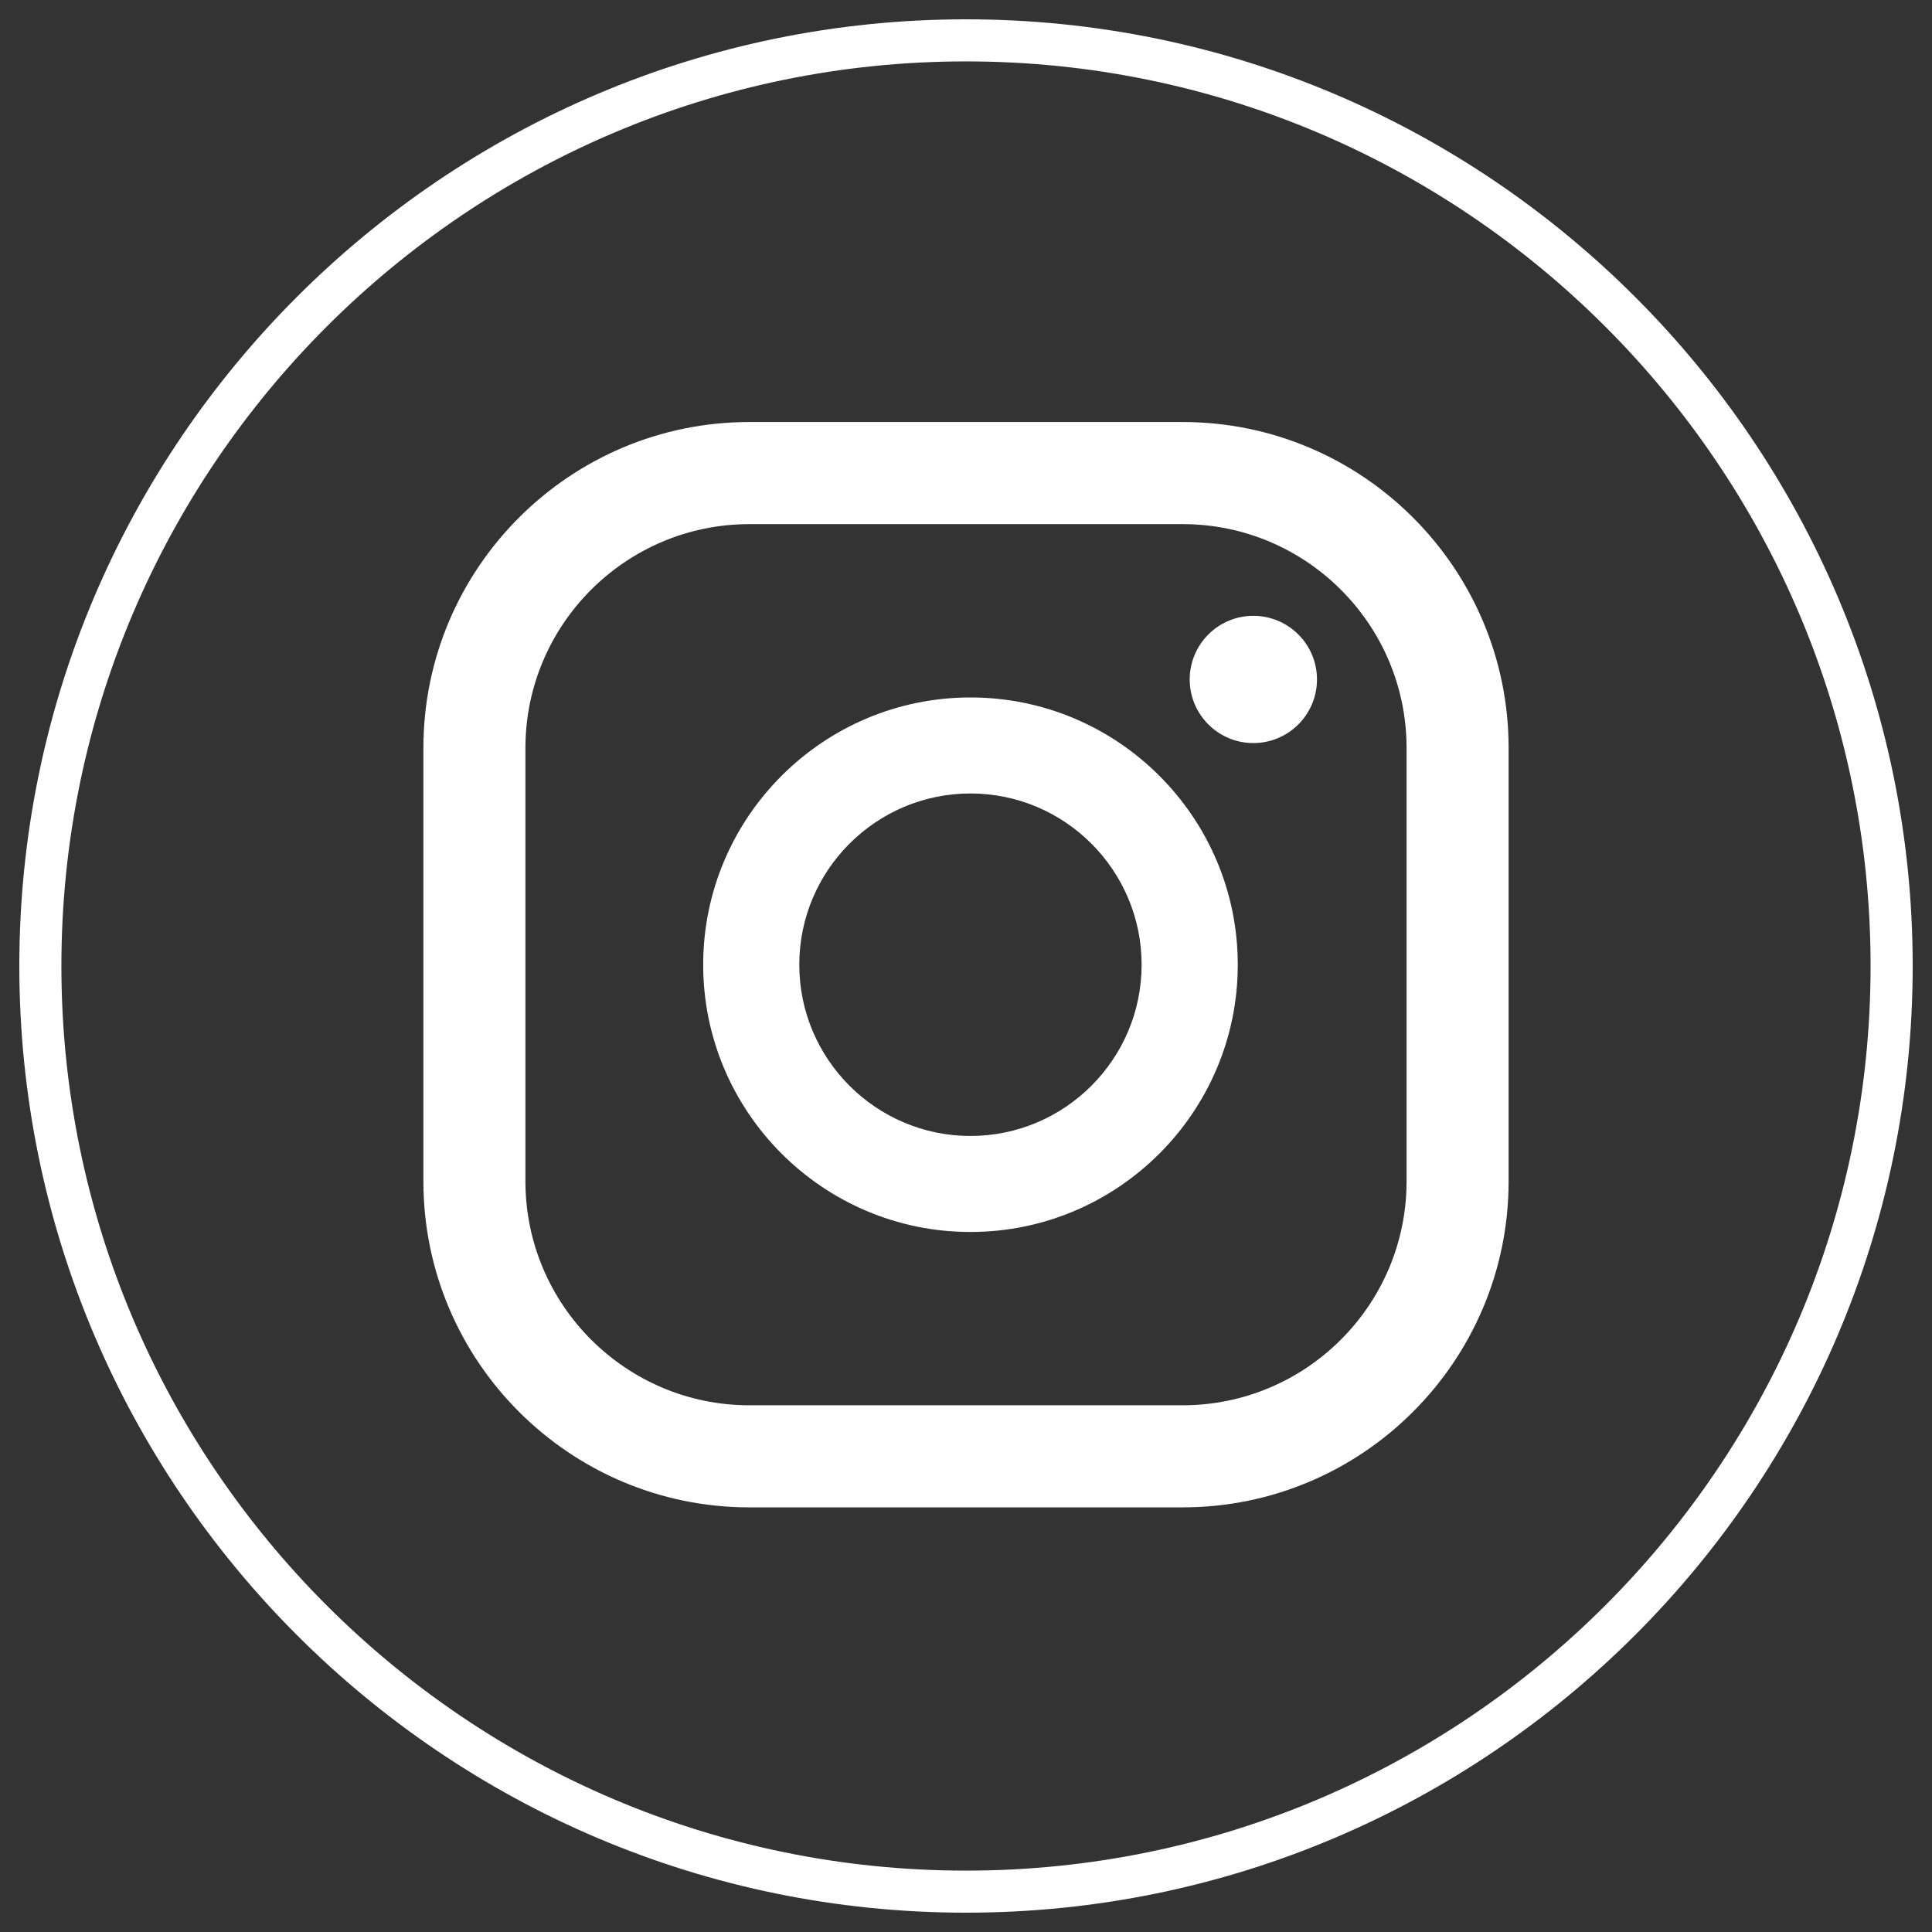 <?xml version="1.0" encoding="utf-8"?>
<!-- Generator: Adobe Illustrator 14.0.0, SVG Export Plug-In . SVG Version: 6.00 Build 43363)  -->
<!DOCTYPE svg PUBLIC "-//W3C//DTD SVG 1.1//EN" "http://www.w3.org/Graphics/SVG/1.1/DTD/svg11.dtd">
<svg version="1.1" id="Ebene_1" xmlns="http://www.w3.org/2000/svg" xmlns:xlink="http://www.w3.org/1999/xlink" x="0px" y="0px"
	 width="100px" height="100px" viewBox="0 0 100 100" enable-background="new 0 0 100 100" xml:space="preserve">
<rect x="0" y="0" width="100" height="100" fill="#333333" stroke="none"/>
<title>Group 10</title>
<desc>Created with Sketch.</desc>
<g id="Persönlicher-Bereich_closed">
	<g id="_x31_:-Navigation-DP" transform="translate(-743, -1679)">
		<g id="Group-19-Copy" transform="translate(1, 986)">
			<g id="Group-18" transform="translate(0, 346)">
				<g id="Group-10" transform="translate(743, 348)">
					<g id="Group-3">
						<path fill="#FFFFFF" d="M49.001,98C21.982,98,0,76.018,0,49C0,21.981,21.982,0,49.001,0s49,21.981,49,49
							C98,76.018,76.02,98,49.001,98L49.001,98z M49.001,2.178C23.183,2.178,2.178,23.183,2.178,49
							c0,25.818,21.005,46.823,46.823,46.823c25.817,0,46.82-21.005,46.82-46.823C95.823,23.183,74.819,2.178,49.001,2.178
							L49.001,2.178z"/>
					</g>
					<path id="Fill-4" fill="#FFFFFF" d="M63.872,30.875c-1.817,0-3.293,1.475-3.293,3.293s1.476,3.293,3.293,3.293
						c1.818,0,3.295-1.475,3.295-3.293S65.691,30.875,63.872,30.875"/>
					<path id="Fill-6" fill="#FFFFFF" d="M49.231,57.797c-4.886,0-8.86-3.979-8.86-8.863c0-4.89,3.975-8.864,8.86-8.864
						c4.887,0,8.859,3.975,8.859,8.864C58.09,53.818,54.118,57.797,49.231,57.797 M49.231,35.1c-7.628,0-13.834,6.205-13.834,13.834
						c0,7.628,6.206,13.833,13.834,13.833c7.63,0,13.836-6.205,13.836-13.833C63.067,41.305,56.861,35.1,49.231,35.1"/>
					<path id="Fill-8" fill="#FFFFFF" d="M37.787,26.129c-6.39,0-11.591,5.197-11.591,11.587v22.431
						c0,6.391,5.201,11.59,11.591,11.59h22.426c6.393,0,11.591-5.199,11.591-11.59V37.716c0-6.39-5.198-11.587-11.591-11.587H37.787
						z M60.211,77.021H37.787c-9.304,0-16.872-7.568-16.872-16.875V37.716c0-9.303,7.568-16.872,16.872-16.872h22.426
						c9.307,0,16.873,7.569,16.873,16.872v22.431C77.084,69.453,69.519,77.021,60.211,77.021L60.211,77.021z"/>
				</g>
			</g>
		</g>
	</g>
</g>
</svg>
